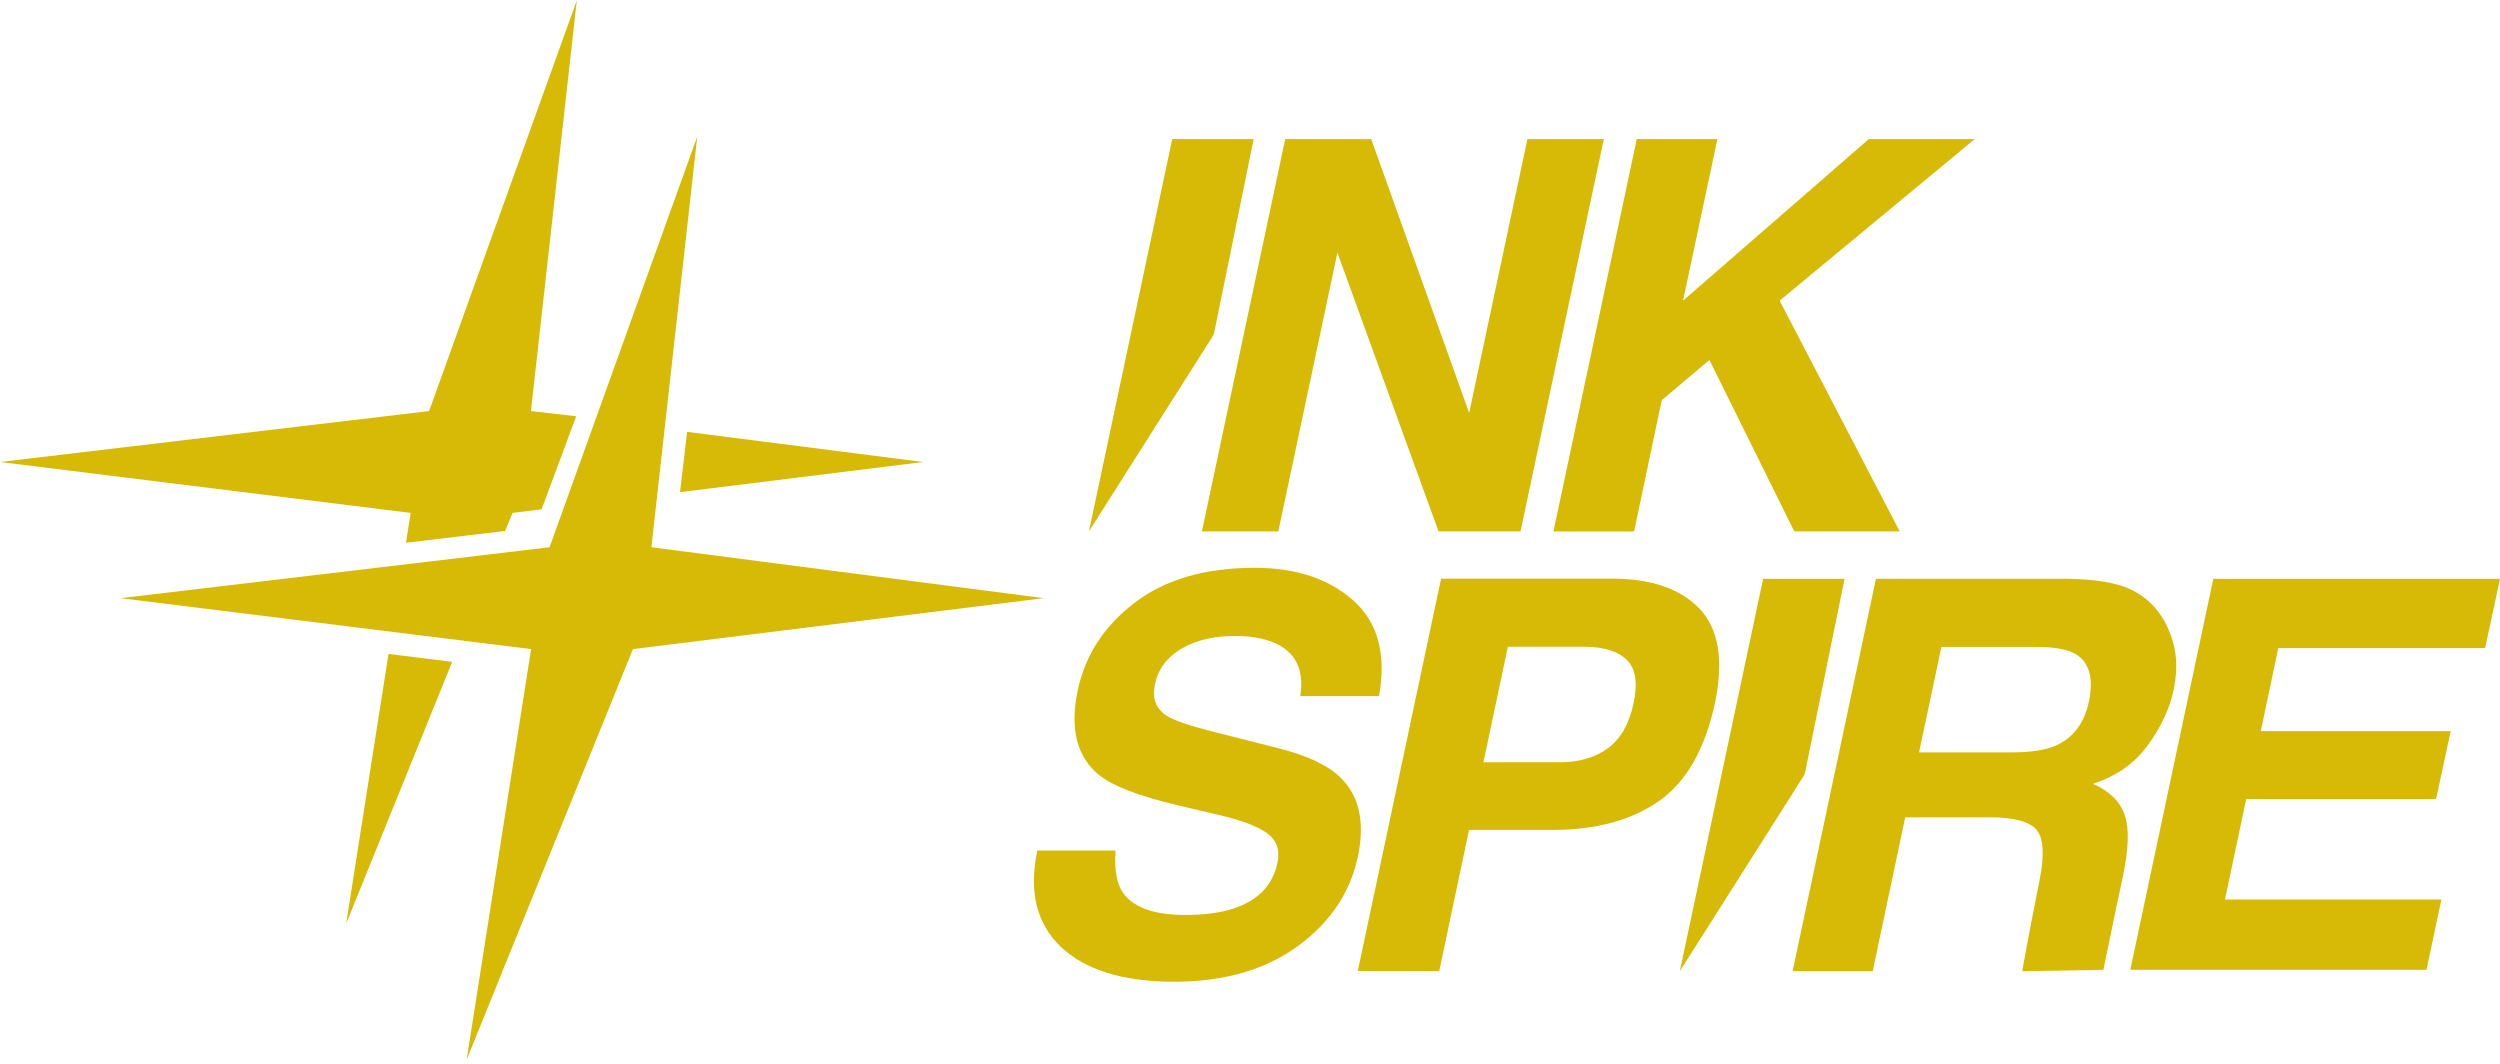 <svg width="430" height="183" viewBox="0 0 430 183" fill="none" xmlns="http://www.w3.org/2000/svg">
<path d="M187.296 91.403L201.625 23.915H215.635L208.777 57.532L187.296 91.403Z" fill="#D6BA06"/>
<path d="M247.431 91.403L230.034 43.466L219.869 91.403H206.73L221.059 23.915H235.846L252.695 71.025L262.721 23.915H275.859L261.53 91.403H247.431Z" fill="#D6BA06"/>
<path d="M285.825 68.833L281.064 91.407H267.193L281.522 23.92H295.393L289.486 51.709L321.441 23.92H339.659L306.101 51.709L326.75 91.402H308.621L294.018 61.914L285.825 68.828V68.833Z" fill="#D6BA06"/>
<path d="M292.365 104.742C295.632 108.224 296.498 113.608 294.974 120.905C293.266 128.87 290.044 134.503 285.317 137.801C280.586 141.098 274.485 142.747 267.004 142.747H252.675L247.55 167.014H233.54L247.869 99.527H277.259C284.032 99.527 289.068 101.265 292.365 104.747V104.742ZM272.497 111.242H259.359L255.146 131.111H268.284C271.611 131.111 274.375 130.304 276.572 128.686C278.768 127.067 280.232 124.507 280.964 120.995C281.726 117.483 281.338 114.983 279.799 113.489C278.255 111.994 275.824 111.247 272.497 111.247V111.242Z" fill="#D6BA06"/>
<path d="M349.58 157.61L350.815 151.339C351.666 147.035 351.492 144.166 350.287 142.732C349.081 141.297 346.402 140.58 342.253 140.58H327.695L322.112 167.044H308.331L322.66 99.556H355.76C360.462 99.646 363.968 100.229 366.289 101.295C368.61 102.366 370.438 103.935 371.783 106.012C372.883 107.72 373.635 109.613 374.049 111.69C374.462 113.767 374.392 116.133 373.844 118.788C373.142 121.991 371.653 125.144 369.382 128.242C367.106 131.34 363.973 133.532 359.974 134.812C362.813 136.062 364.636 137.84 365.442 140.146C366.249 142.453 366.15 145.969 365.144 150.701L364.182 155.234C363.54 158.317 361.782 166.815 361.782 166.815L347.836 167.044C347.836 166.815 349.181 159.597 349.58 157.61ZM350.312 111.277H333.921L330.076 129.408H346.053C349.226 129.408 351.686 129.039 353.424 128.307C356.507 127.027 358.46 124.491 359.286 120.706C360.138 116.616 359.361 113.867 356.951 112.467C355.576 111.675 353.365 111.277 350.312 111.277Z" fill="#D6BA06"/>
<path d="M288.927 167.054L303.256 99.567H317.266L310.408 133.183L288.927 167.054Z" fill="#D6BA06"/>
<path d="M208.912 125.916L219.944 128.71C224.765 129.931 228.261 131.564 230.427 133.607C233.784 136.78 234.82 141.377 233.54 147.389C232.23 153.555 228.779 158.676 223.196 162.75C217.613 166.825 210.516 168.862 201.909 168.862C193.303 168.862 186.634 166.855 182.45 162.84C178.267 158.825 176.927 153.311 178.421 146.288H191.878C191.664 149.371 192.018 151.678 192.929 153.202C194.638 155.981 198.269 157.371 203.827 157.371C207.154 157.371 209.928 157.002 212.159 156.27C216.402 154.865 218.918 152.255 219.714 148.44C220.203 146.213 219.59 144.49 217.882 143.265C216.203 142.074 213.364 141.023 209.365 140.107L202.542 138.503C195.858 136.914 191.371 135.191 189.085 133.328C185.21 130.215 183.974 125.348 185.374 118.723C186.654 112.682 189.921 107.661 195.171 103.661C200.42 99.661 207.303 97.664 215.82 97.664C222.932 97.664 228.595 99.552 232.803 103.317C237.017 107.088 238.481 112.557 237.196 119.73H223.644C224.287 115.67 223.141 112.786 220.213 111.078C218.26 109.947 215.65 109.384 212.383 109.384C208.752 109.384 205.689 110.116 203.204 111.581C200.714 113.045 199.2 115.092 198.647 117.717C198.129 120.128 198.816 121.931 200.709 123.122C201.899 123.914 204.629 124.845 208.902 125.916H208.912Z" fill="#D6BA06"/>
<path d="M419.915 154.721L417.36 166.81H366.41L380.689 99.567H430L427.445 111.471H391.865L388.857 125.752H421.519L419.008 137.432H386.346L382.696 154.721H419.92H419.915Z" fill="#D6BA06"/>
<path d="M112.04 94.127L179.496 102.884L108.863 111.645L80.26 182.281L91.352 111.645L20.718 102.884L94.524 94.127L119.929 23.487L112.04 94.127Z" fill="#D6BA06"/>
<path d="M116.966 84.649L158.777 79.463L118.181 74.283L116.966 84.649Z" fill="#D6BA06"/>
<path d="M66.823 112.477L59.542 158.86L77.776 113.837L66.823 112.477Z" fill="#D6BA06"/>
<path d="M69.826 93.35L86.889 91.323L88.15 88.22L93.16 87.597L99.102 71.598L91.322 70.702L99.211 0.066L73.806 70.702L0 79.463L70.633 88.22L69.826 93.35Z" fill="#D6BA06"/>
</svg>
